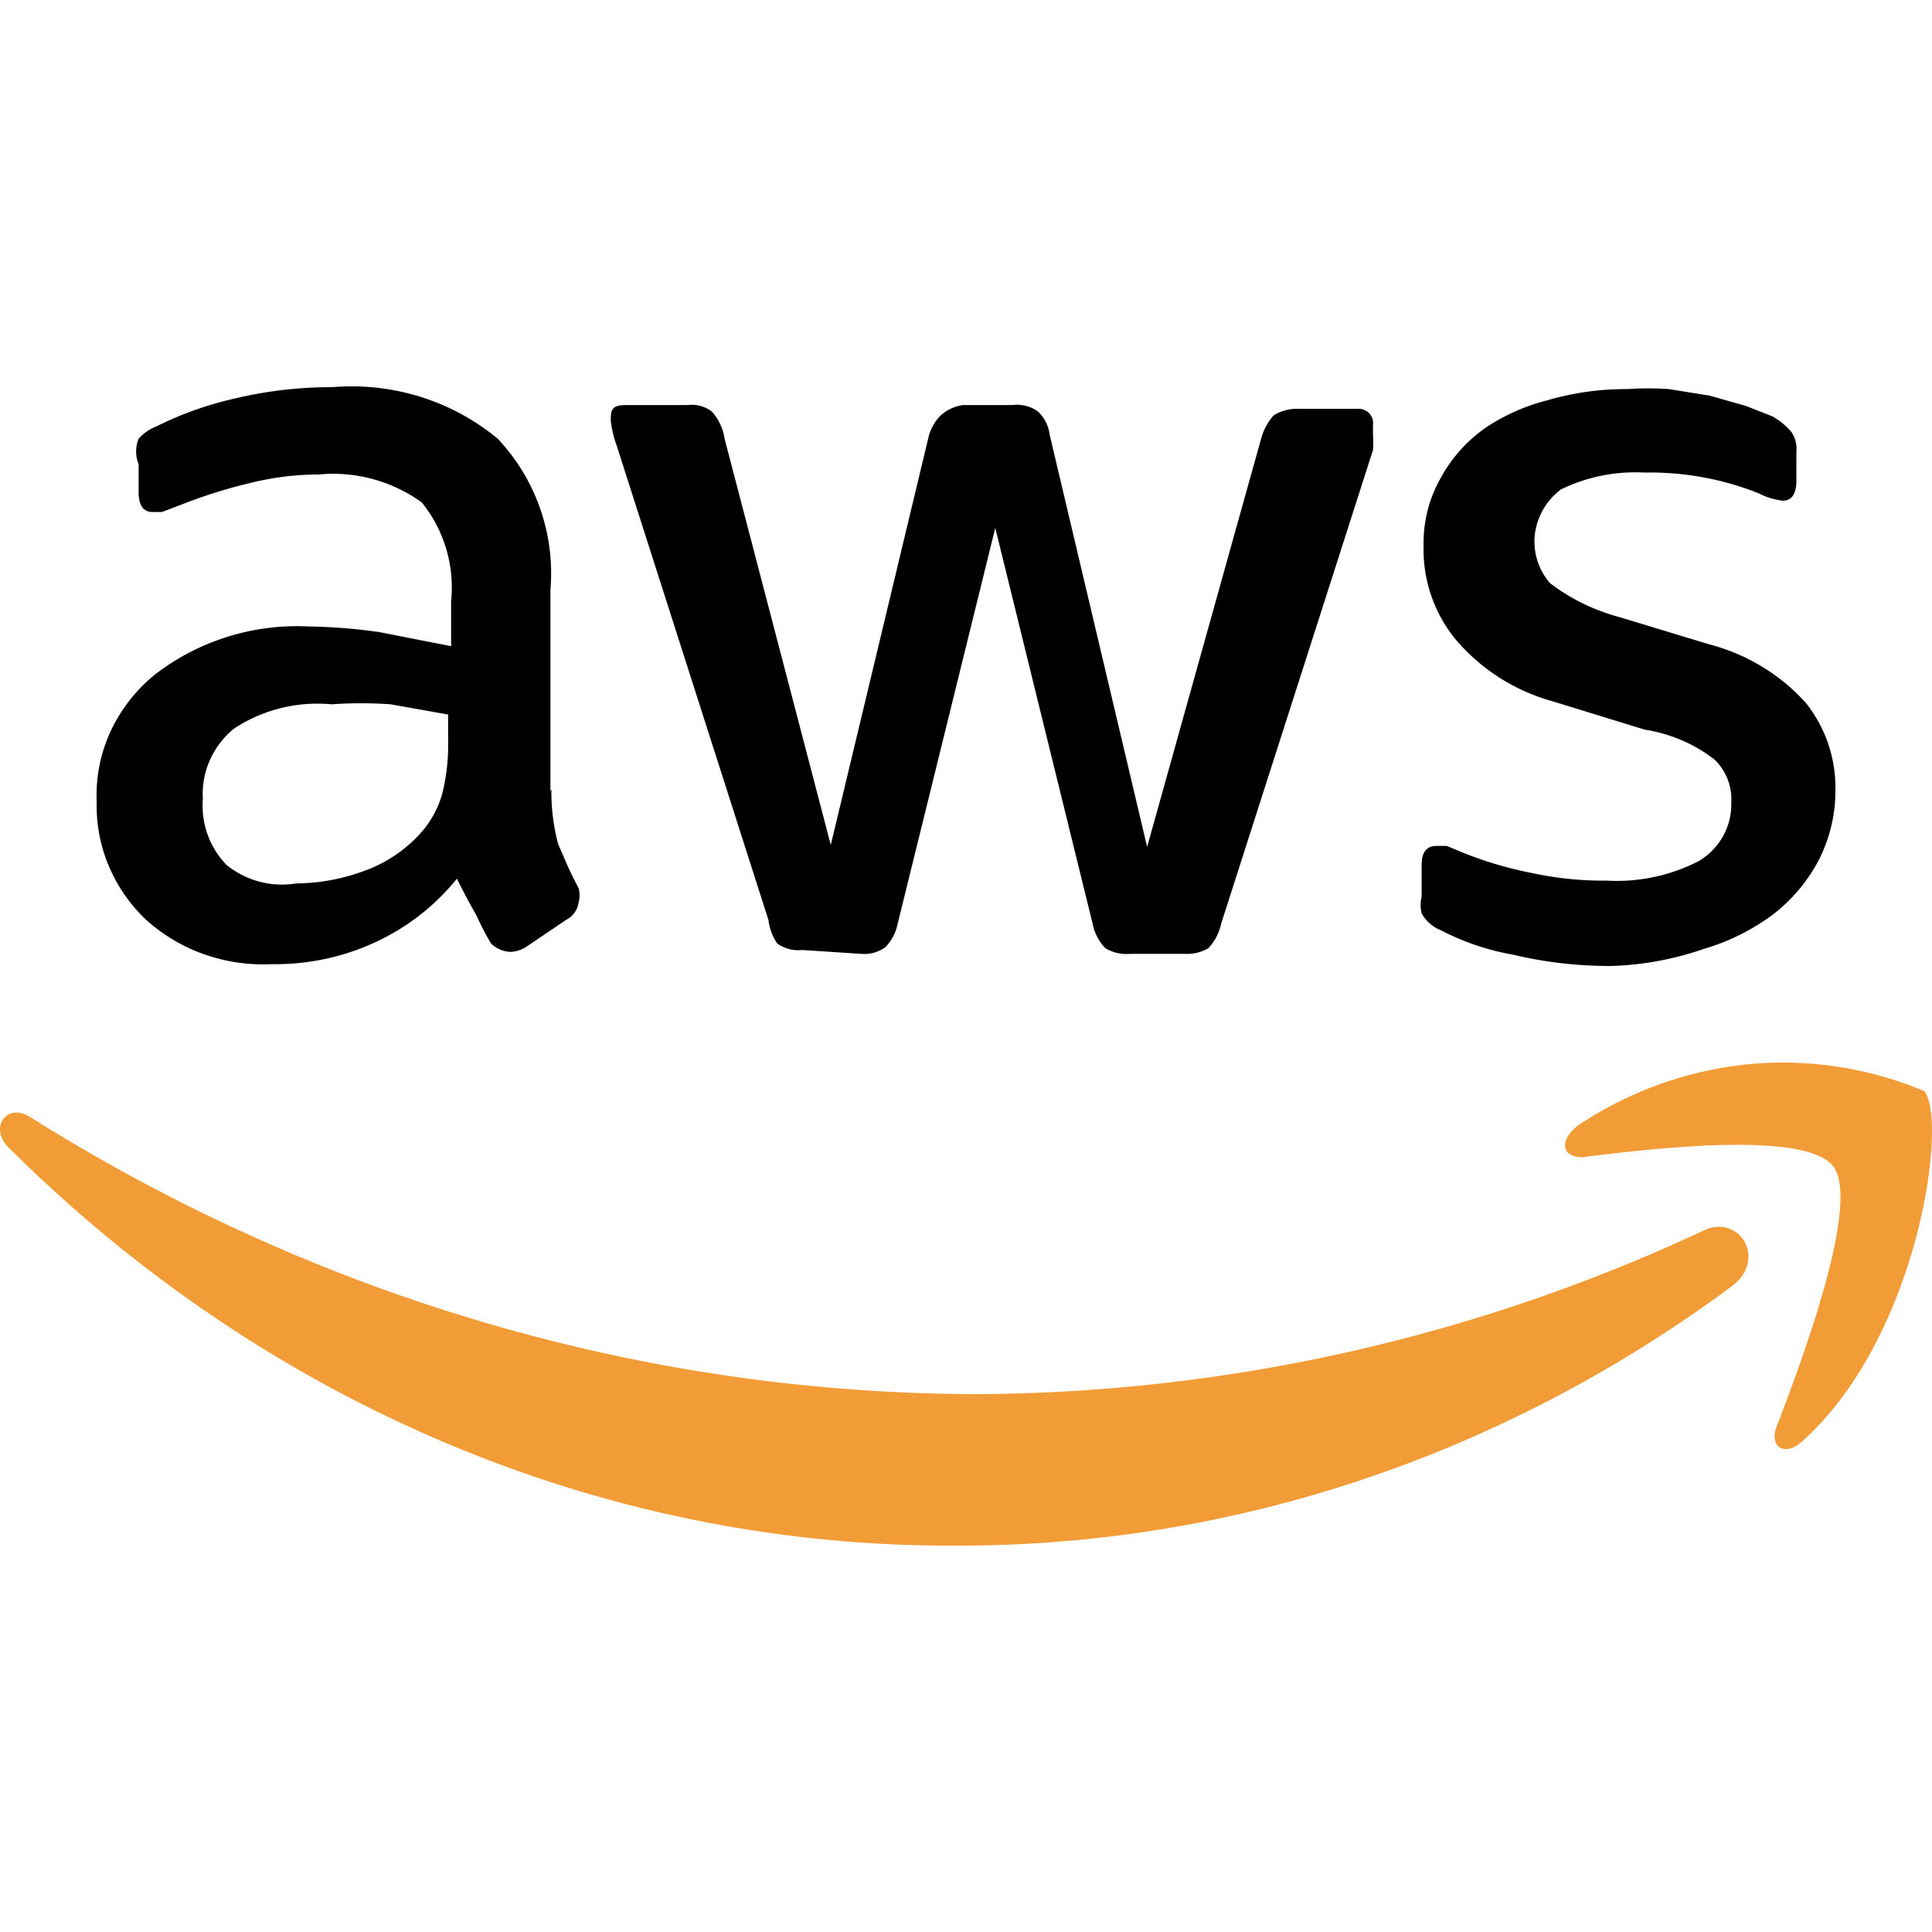 <svg width="1em" height="1em" viewBox="0 0 20 20" fill="none" xmlns="http://www.w3.org/2000/svg"><path d="M16.672 10c-.34 0-.678-.038-1.008-.117a2.573 2.573 0 0 1-.746-.252.398.398 0 0 1-.201-.175.364.364 0 0 1 0-.175v-.33c0-.126.05-.194.151-.194h.11l.162.068c.234.094.477.166.726.214.251.054.508.08.766.077a1.85 1.85 0 0 0 .957-.204.7.7 0 0 0 .249-.258.67.67 0 0 0 .084-.344.572.572 0 0 0-.172-.446c-.21-.163-.46-.27-.725-.311l-.948-.292a2.023 2.023 0 0 1-1.007-.64 1.47 1.47 0 0 1-.333-.972 1.359 1.359 0 0 1 .181-.708c.112-.204.27-.38.464-.515a2.06 2.06 0 0 1 .635-.282c.268-.078.546-.118.826-.116.145-.01.29-.01.434 0l.423.068.373.106.272.107a.71.71 0 0 1 .201.165.31.31 0 0 1 .05.204v.301c0 .136-.05.204-.14.204a.714.714 0 0 1-.252-.077 3.04 3.04 0 0 0-1.18-.214c-.3-.016-.598.044-.866.175a.687.687 0 0 0-.269.463.655.655 0 0 0 .158.508c.212.161.455.28.716.35l.927.281c.392.102.743.315 1.008.612.2.254.305.565.302.884.004.255-.055.508-.172.738a1.73 1.73 0 0 1-.473.563 2.278 2.278 0 0 1-.726.36c-.307.106-.63.165-.957.174Zm-8.374-.165a.373.373 0 0 1-.252-.068.54.54 0 0 1-.091-.243L6.383 4.61a1.11 1.11 0 0 1-.06-.252c0-.107 0-.165.16-.165h.635a.345.345 0 0 1 .252.068c.07.08.116.177.131.281L8.6 8.747l1.008-4.205a.49.49 0 0 1 .13-.242.44.44 0 0 1 .232-.107h.514a.365.365 0 0 1 .262.068c.068.065.11.15.121.243l1.008 4.263 1.18-4.225a.596.596 0 0 1 .13-.242.466.466 0 0 1 .262-.068h.605a.156.156 0 0 1 .121.045.145.145 0 0 1 .04.12v.097c.004.055.004.11 0 .165l-1.572 4.904a.536.536 0 0 1-.131.252.436.436 0 0 1-.252.059h-.554a.426.426 0 0 1-.262-.059.498.498 0 0 1-.131-.252l-1.008-4.098-1.008 4.088a.498.498 0 0 1-.13.253.373.373 0 0 1-.253.068l-.614-.04Zm-5.23-.69c.226-.002.451-.041.664-.116a1.44 1.44 0 0 0 .625-.408 1.02 1.02 0 0 0 .222-.408 2.09 2.09 0 0 0 .06-.544v-.272l-.594-.106a4.456 4.456 0 0 0-.615 0 1.565 1.565 0 0 0-1.008.252.887.887 0 0 0-.25.327.855.855 0 0 0-.072.401.882.882 0 0 0 .242.68.908.908 0 0 0 .725.194Zm2.64-.97a2.1 2.1 0 0 0 .07.563c.06.136.121.29.212.456a.281.281 0 0 1 0 .146.237.237 0 0 1-.042.107.249.249 0 0 1-.09.077l-.402.272a.33.33 0 0 1-.172.058.308.308 0 0 1-.201-.087 2.96 2.96 0 0 1-.151-.291 6.525 6.525 0 0 1-.202-.38 2.347 2.347 0 0 1-.85.66c-.331.153-.696.23-1.065.225a1.835 1.835 0 0 1-.698-.101 1.787 1.787 0 0 1-.602-.356 1.648 1.648 0 0 1-.389-.56 1.598 1.598 0 0 1-.125-.663 1.58 1.58 0 0 1 .14-.722c.104-.227.26-.429.455-.59a2.407 2.407 0 0 1 1.592-.504c.247.004.492.023.736.058l.746.146v-.467a1.4 1.4 0 0 0-.303-1.02 1.563 1.563 0 0 0-1.068-.29c-.238 0-.475.03-.705.087a5.227 5.227 0 0 0-.686.213l-.231.088h-.101c-.09 0-.141-.068-.141-.204v-.291a.347.347 0 0 1 0-.263.463.463 0 0 1 .181-.126 3.55 3.55 0 0 1 .816-.291 4.29 4.29 0 0 1 1.008-.117 2.4 2.4 0 0 1 .913.1c.294.092.566.24.8.434a2.033 2.033 0 0 1 .545 1.564v2.078l.01-.01Z" fill="#000"/><path d="M19.922 11.296c.246.325-.071 2.553-1.258 3.617-.174.168-.348.079-.277-.134.277-.717.87-2.319.594-2.7-.276-.38-1.873-.19-2.6-.1-.215 0-.245-.168-.05-.325a3.857 3.857 0 0 1 1.757-.636 3.771 3.771 0 0 1 1.834.278Zm-19.609.268c2.99 1.878 6.378 2.866 9.825 2.868a17.948 17.948 0 0 0 7.492-1.691c.358-.18.665.268.317.56-2.372 1.764-5.176 2.705-8.044 2.699-3.628.02-7.131-1.45-9.815-4.122-.205-.201-.02-.47.225-.314Z" fill="#F29C38"/></svg>